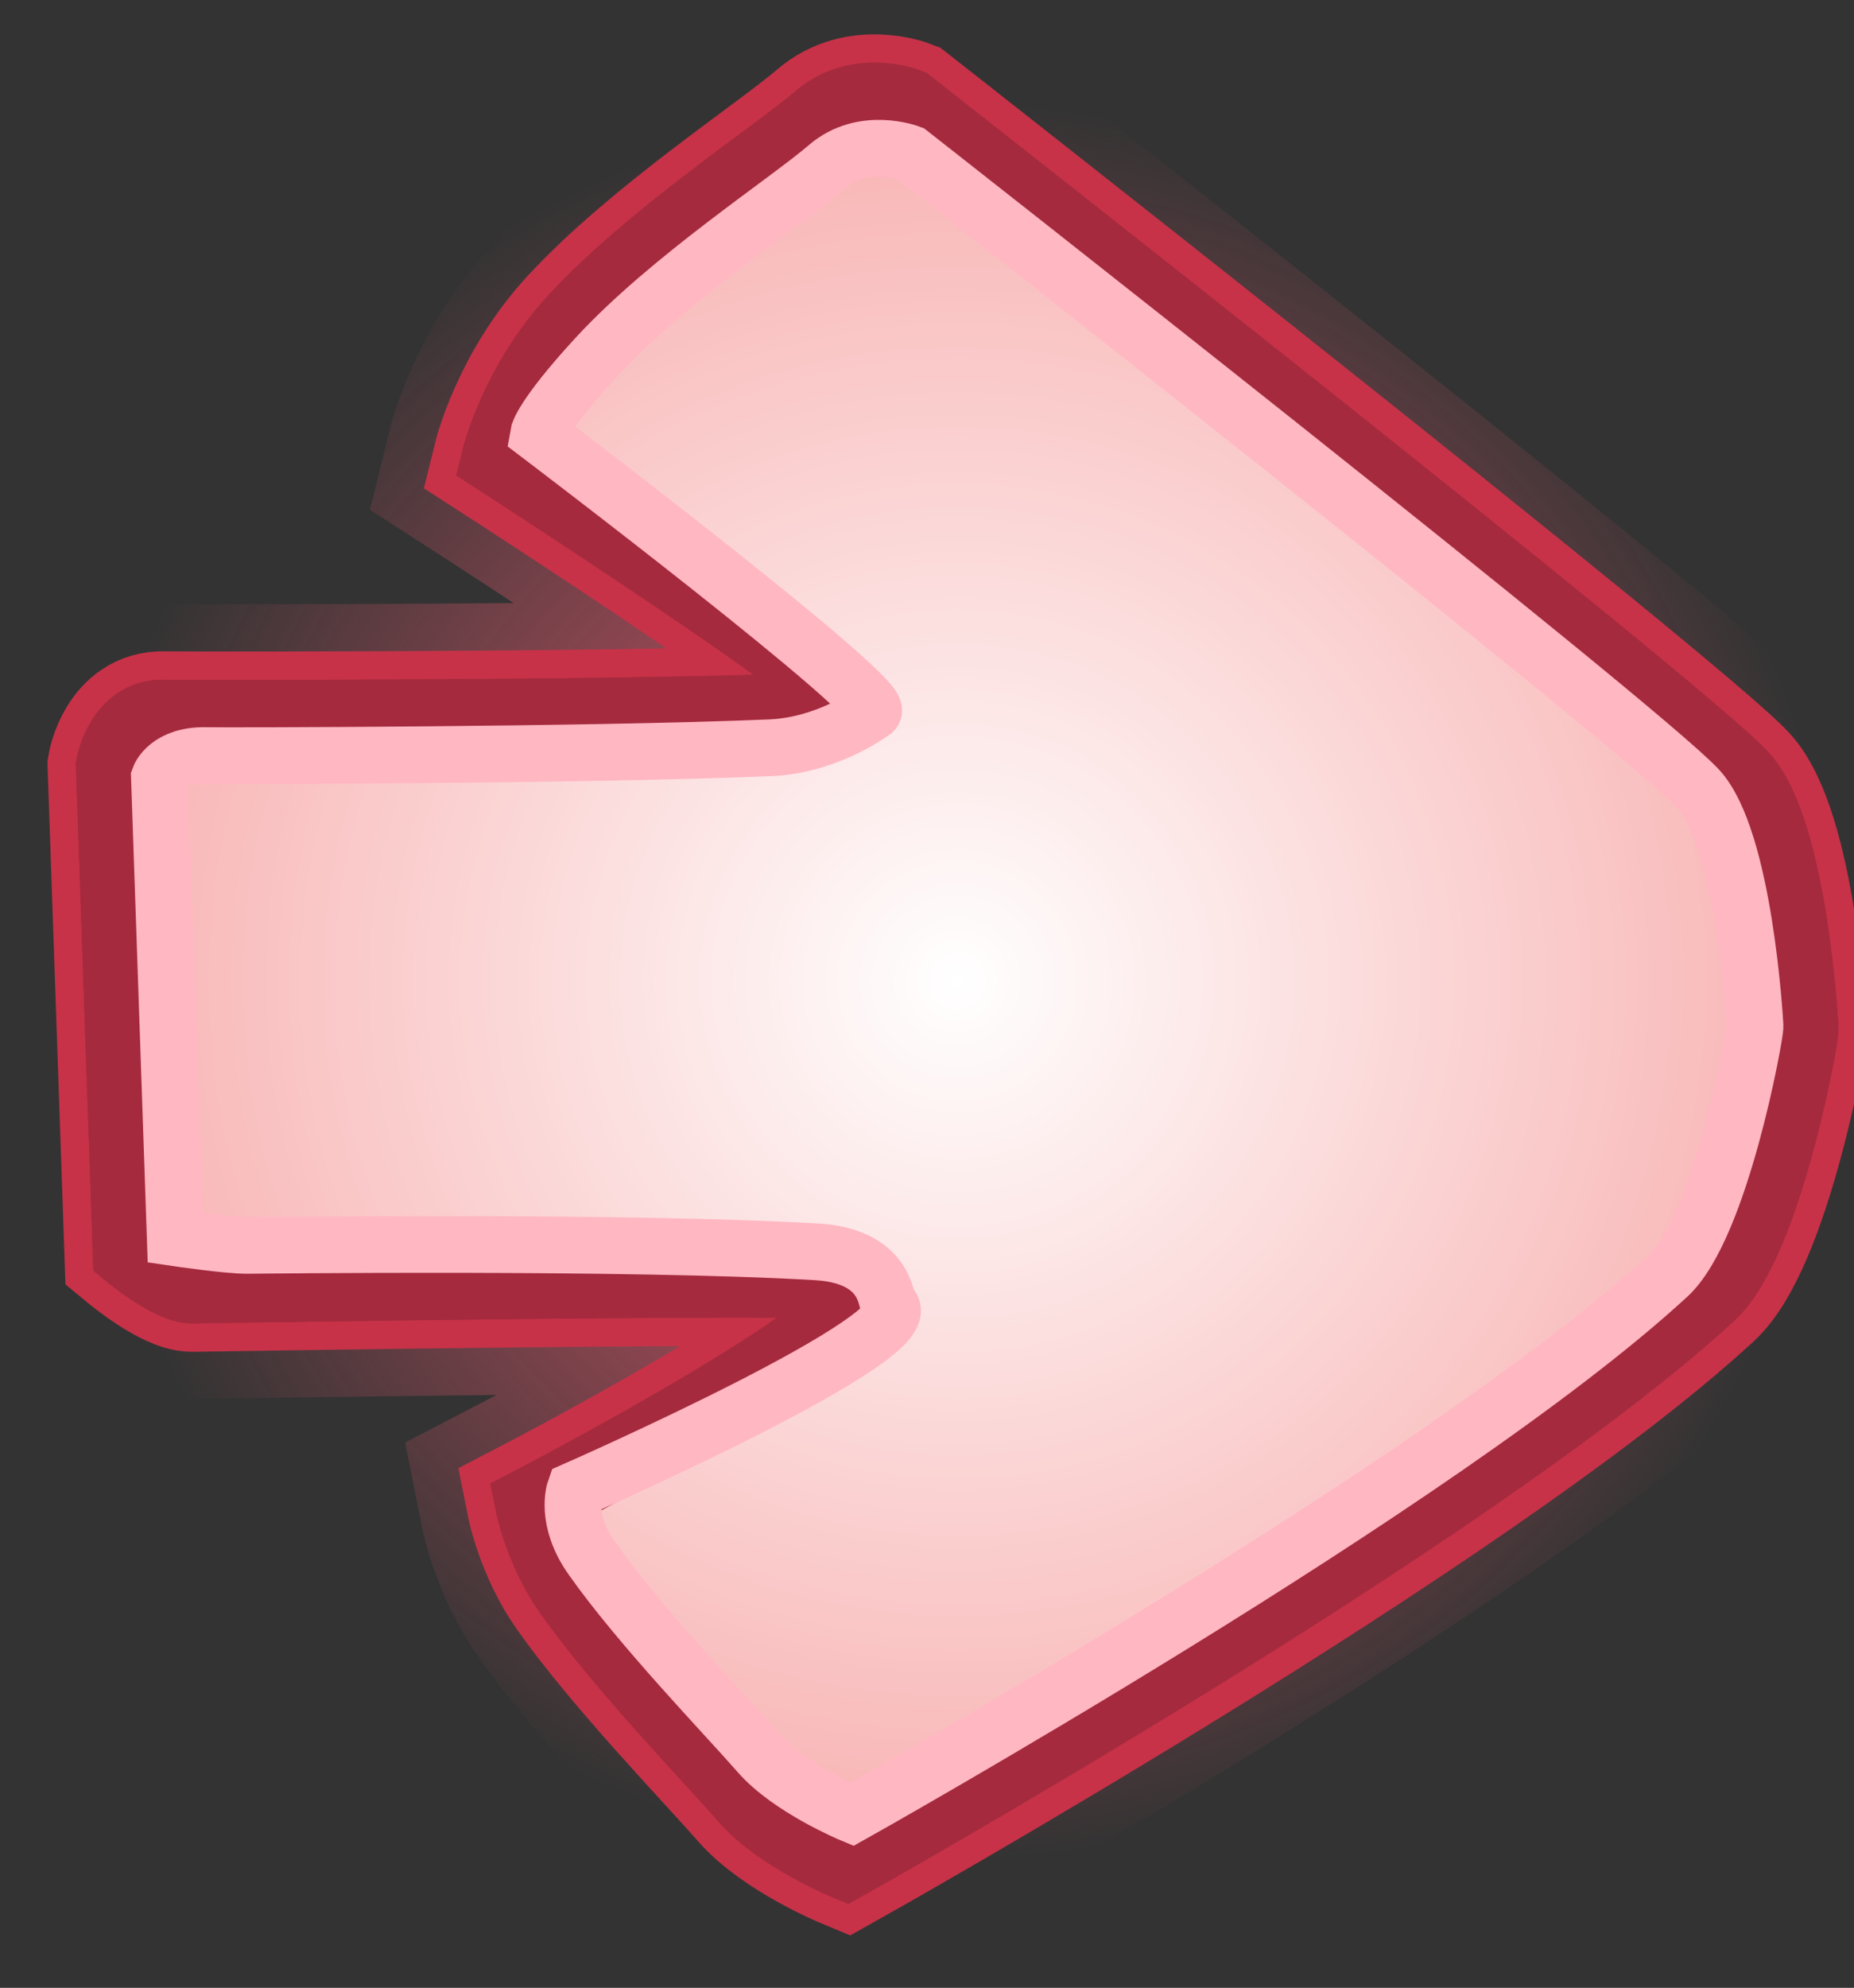 <svg version="1.1" xmlns="http://www.w3.org/2000/svg" xmlns:xlink="http://www.w3.org/1999/xlink" width="49.043" height="52.55" viewBox="0,0,49.043,52.55"><rect x="0" y="0" width="49.043" height="52.55" fill="#333333" stroke="none"/><defs><radialGradient cx="240" cy="180" r="23.282" gradientUnits="userSpaceOnUse" id="color-1"><stop offset="0" stop-color="#ffffff"/><stop offset="1" stop-color="#f8b2b2"/></radialGradient><radialGradient cx="240" cy="180" r="23.282" gradientUnits="userSpaceOnUse" id="color-2"><stop offset="0" stop-color="#ee5a70"/><stop offset="1" stop-color="#ee5a70" stop-opacity="0"/></radialGradient><radialGradient cx="240" cy="180" r="23.282" gradientUnits="userSpaceOnUse" id="color-3"><stop offset="0" stop-color="#ffffff"/><stop offset="1" stop-color="#f8b2b2"/></radialGradient><radialGradient cx="240" cy="180" r="23.282" gradientUnits="userSpaceOnUse" id="color-4"><stop offset="0" stop-color="#ffffff"/><stop offset="1" stop-color="#f8b2b2"/></radialGradient></defs><g transform="translate(-214.678,-154.061)"><g data-paper-data="{&quot;isPaintingLayer&quot;:true}" fill-rule="nonzero" stroke-linecap="round" stroke-linejoin="miter" stroke-miterlimit="10" stroke-dasharray="" stroke-dashoffset="0" style="mix-blend-mode: normal"><path d="M217.687,174.306c0,0 0.231,-1.309 1.329,-1.277c0.543,0.016 17.614,0.02 18.099,-0.299c0.465,-0.306 -9.227,-6.554 -9.227,-6.554c0,0 0.478,-1.945 2.019,-3.619c2.028,-2.203 5.353,-4.369 6.456,-5.321c1.015,-0.876 2.318,-0.374 2.318,-0.374c0,0 20.363,15.953 22.041,17.761c1.293,1.393 1.582,6.476 1.591,6.641c0.01,0.199 -0.958,5.613 -2.432,6.971c-6.284,5.786 -22.826,15.048 -22.826,15.048c0,0 -1.743,-0.725 -2.597,-1.701c-0.968,-1.106 -3.324,-3.537 -4.679,-5.46c-0.76,-1.078 -1.003,-2.301 -1.003,-2.301c0,0 9.745,-5.063 8.513,-5.852c-0.326,-0.208 -17.17,0.076 -17.528,0.078c-0.559,0.004 -1.63,-0.879 -1.63,-0.879z" fill="url(#color-1)" stroke="url(#color-2)" stroke-width="6"/><path d="M217.687,174.306c0,0 0.231,-1.309 1.329,-1.277c0.543,0.016 17.614,0.02 18.099,-0.299c0.465,-0.306 -9.227,-6.554 -9.227,-6.554c0,0 0.478,-1.945 2.019,-3.619c2.028,-2.203 5.353,-4.369 6.456,-5.321c1.015,-0.876 2.318,-0.374 2.318,-0.374c0,0 20.363,15.953 22.041,17.761c1.293,1.393 1.582,6.476 1.591,6.641c0.01,0.199 -0.958,5.613 -2.432,6.971c-6.284,5.786 -22.826,15.048 -22.826,15.048c0,0 -1.743,-0.725 -2.597,-1.701c-0.968,-1.106 -3.324,-3.537 -4.679,-5.46c-0.76,-1.078 -1.003,-2.301 -1.003,-2.301c0,0 9.745,-5.063 8.513,-5.852c-0.326,-0.208 -17.17,0.076 -17.528,0.078c-0.559,0.004 -1.63,-0.879 -1.63,-0.879z" fill="url(#color-3)" stroke="#c73248" stroke-width="3.5"/><path d="M217.687,174.306c0,0 0.231,-1.309 1.329,-1.277c0.543,0.016 17.614,0.02 18.099,-0.299c0.465,-0.306 -9.227,-6.554 -9.227,-6.554c0,0 0.478,-1.945 2.019,-3.619c2.028,-2.203 5.353,-4.369 6.456,-5.321c1.015,-0.876 2.318,-0.374 2.318,-0.374c0,0 20.363,15.953 22.041,17.761c1.293,1.393 1.582,6.476 1.591,6.641c0.01,0.199 -0.958,5.613 -2.432,6.971c-6.284,5.786 -22.826,15.048 -22.826,15.048c0,0 -1.743,-0.725 -2.597,-1.701c-0.968,-1.106 -3.324,-3.537 -4.679,-5.46c-0.76,-1.078 -1.003,-2.301 -1.003,-2.301c0,0 9.745,-5.063 8.513,-5.852c-0.326,-0.208 -17.17,0.076 -17.528,0.078c-0.559,0.004 -1.63,-0.879 -1.63,-0.879z" fill="#ffffff" stroke="#a52a3d" stroke-width="2"/><path d="M217.687,174.306c0,0 0.231,-1.309 1.329,-1.277c0.543,0.016 17.614,0.02 18.099,-0.299c0.465,-0.306 -9.227,-6.554 -9.227,-6.554c0,0 0.478,-1.945 2.019,-3.619c2.028,-2.203 5.353,-4.369 6.456,-5.321c1.015,-0.876 2.318,-0.374 2.318,-0.374c0,0 20.363,15.953 22.041,17.761c1.293,1.393 1.582,6.476 1.591,6.641c0.01,0.199 -0.958,5.613 -2.432,6.971c-6.284,5.786 -22.826,15.048 -22.826,15.048c0,0 -1.743,-0.725 -2.597,-1.701c-0.968,-1.106 -3.324,-3.537 -4.679,-5.46c-0.76,-1.078 -1.003,-2.301 -1.003,-2.301c0,0 9.745,-5.063 8.513,-5.852c-0.326,-0.208 -17.17,0.076 -17.528,0.078c-0.559,0.004 -1.63,-0.879 -1.63,-0.879z" fill="url(#color-4)" stroke="#a52a3d" stroke-width="2"/><path d="M218.895,174.614c0,0 0.219,-0.608 1.257,-0.578c0.393,0.011 10.088,-0.005 14.899,-0.207c1.483,-0.062 2.616,-0.886 2.724,-0.957c0.44,-0.289 -8.854,-7.333 -8.854,-7.333c0,0 0.075,-0.454 1.531,-2.037c1.918,-2.084 5.063,-4.133 6.106,-5.033c0.96,-0.828 2.192,-0.354 2.192,-0.354c0,0 19.262,15.09 20.849,16.8c1.223,1.317 1.497,6.125 1.505,6.281c0.009,0.188 -0.906,5.31 -2.301,6.594c-5.944,5.473 -21.591,14.234 -21.591,14.234c0,0 -1.649,-0.685 -2.456,-1.609c-0.915,-1.046 -3.144,-3.346 -4.426,-5.165c-0.719,-1.02 -0.445,-1.798 -0.445,-1.798c0,0 9.47,-4.159 8.304,-4.905c-0.085,-0.054 -0.029,-1.284 -1.917,-1.393c-4.963,-0.289 -14.795,-0.172 -15.04,-0.17c-0.529,0.004 -1.919,-0.202 -1.919,-0.202z" fill="none" stroke="#ffb7c2" stroke-width="1.5"/></g></g></svg>